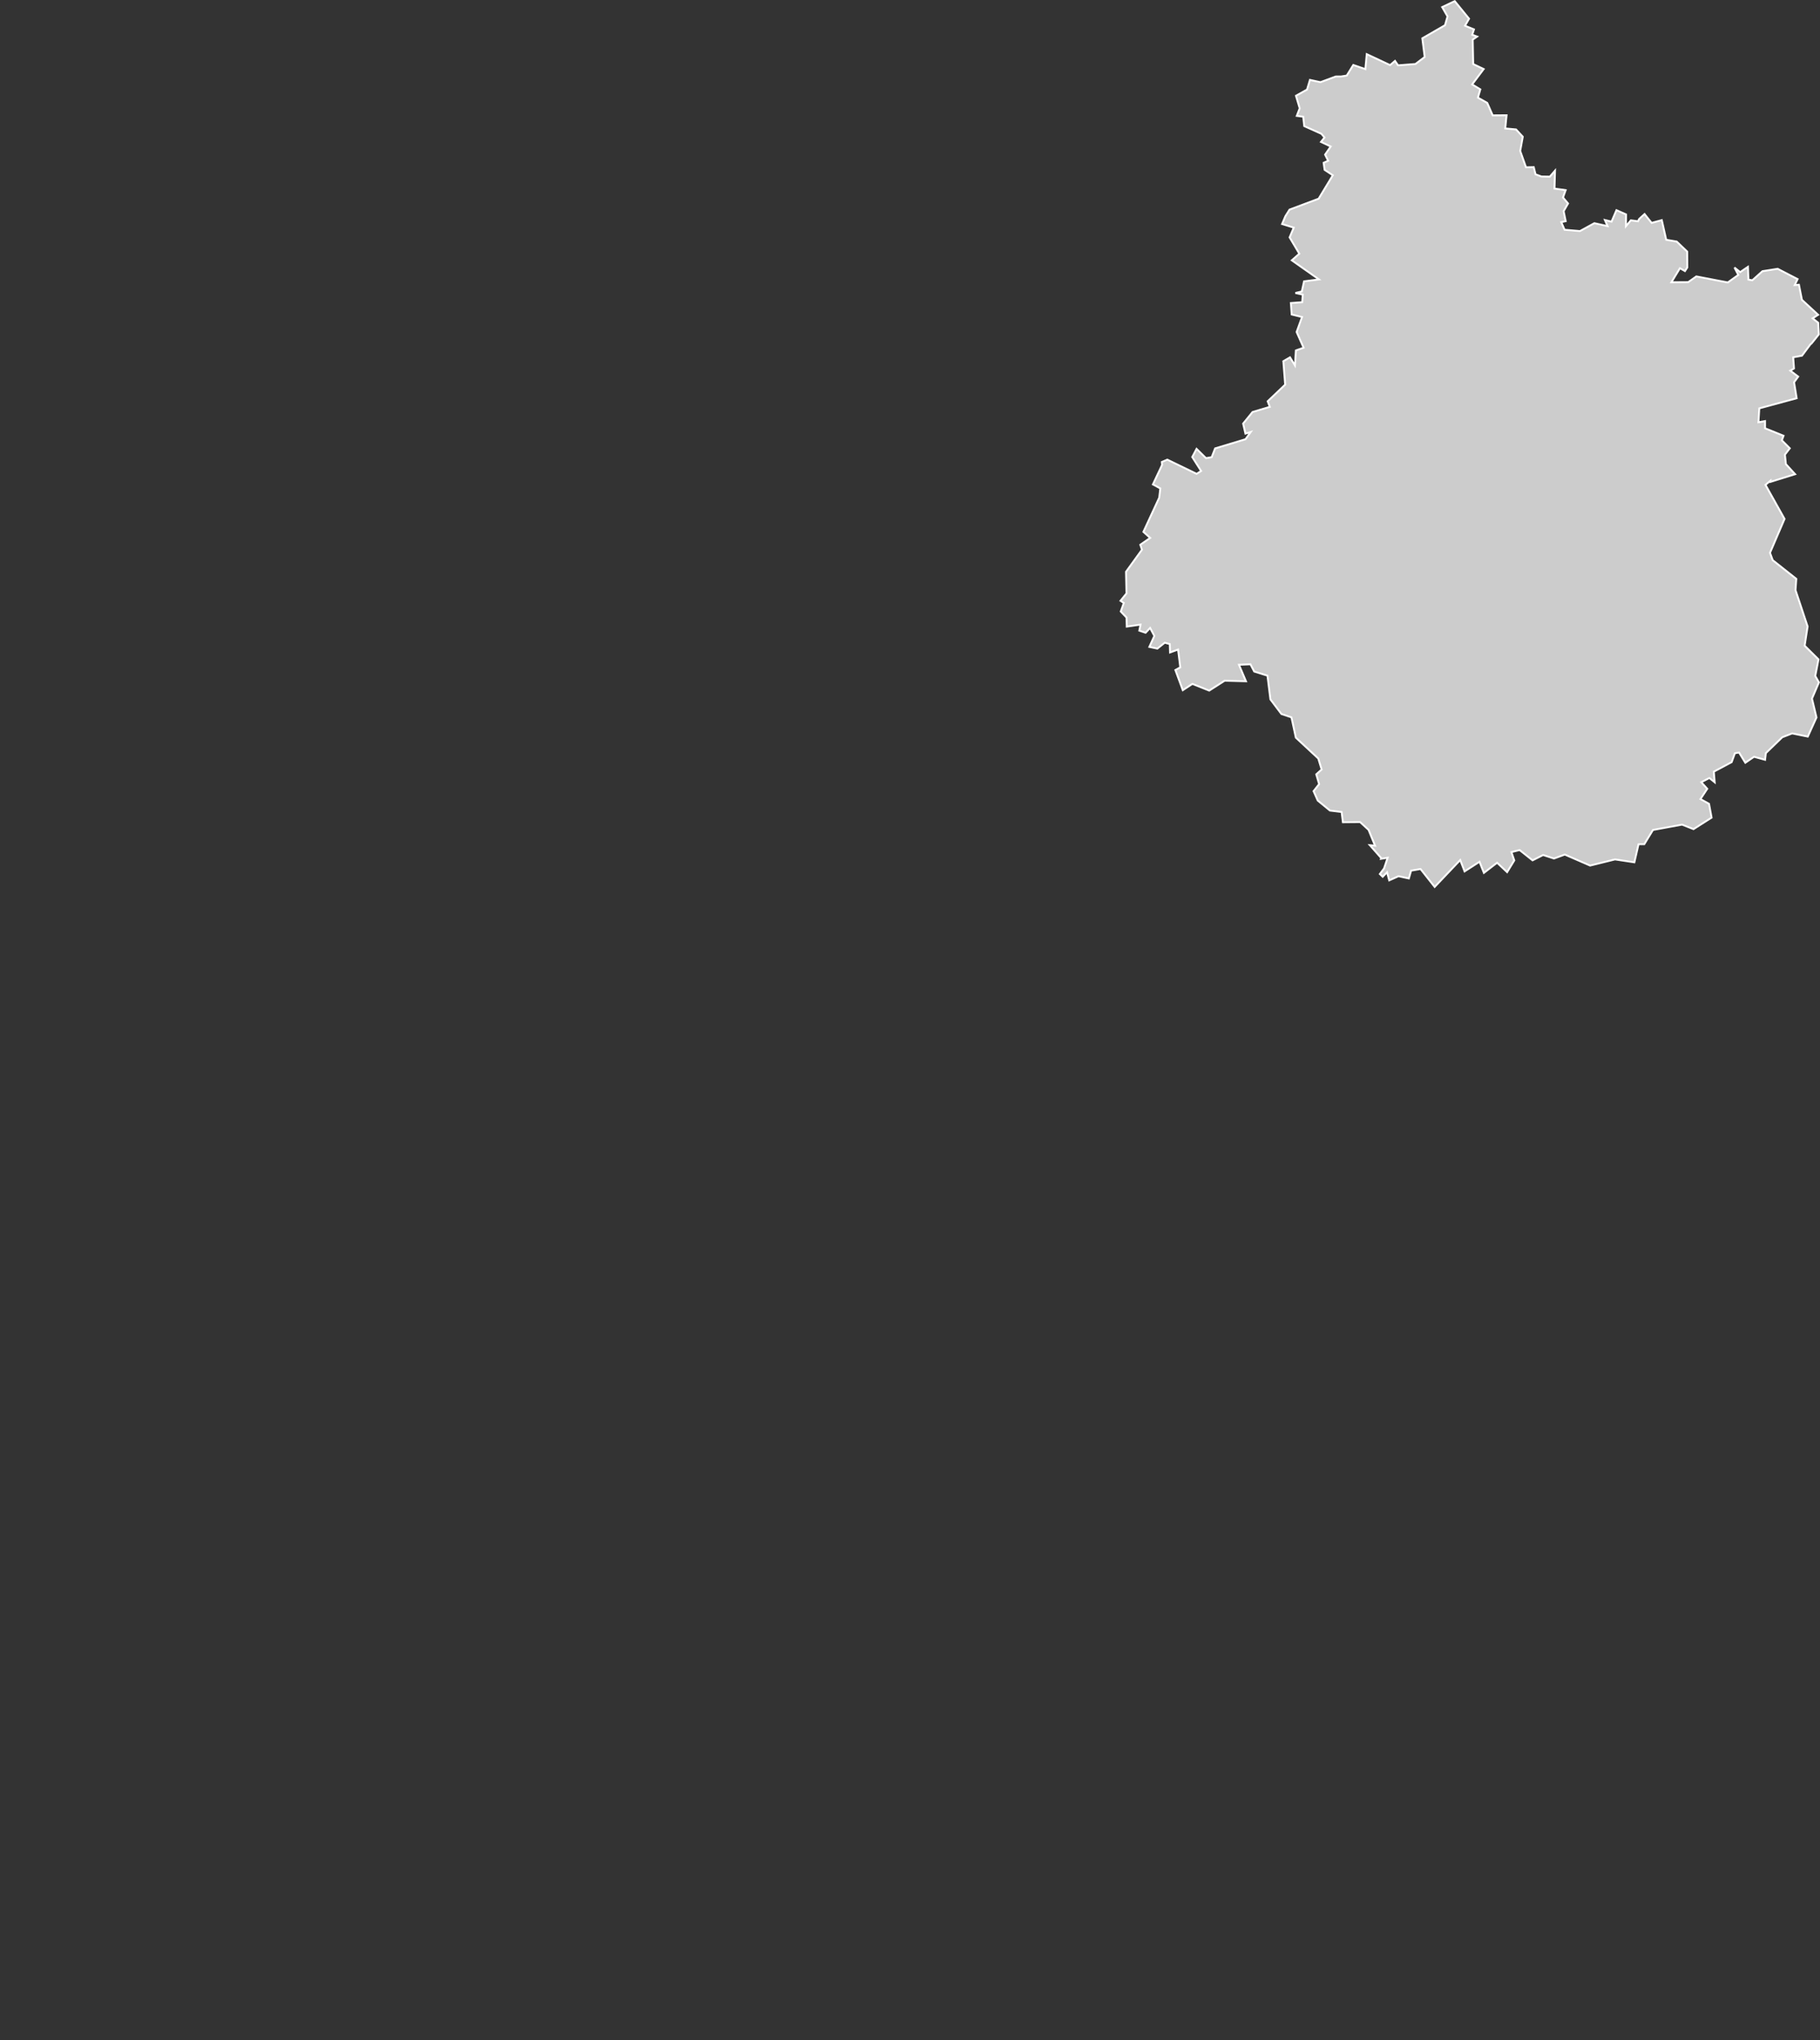 <?xml version="1.0" encoding="UTF-8"?>
<svg id="Layer_1" data-name="Layer 1" xmlns="http://www.w3.org/2000/svg" viewBox="0 0 487.84 546.63">
  <rect x="0" y="0" width="487.84" height="546.63" fill="#333333" stroke="none"/>
  <defs>
    <style>
      .cls-1 {
        fill: #ccc;
        stroke: #fff;
        stroke-width: .5px;
      }
    </style>
  </defs>
  <path id="FR-CVL" class="cls-1" d="m389.94.31l3.83,4.7-1.08,1.89,2.4.98-.48,1.43,1.32.49-1.18.82.13,6.54,2.81,1.34-3.09,4.12,2.19,1.32-.64,2.22,2.49,1.41,1.47,3.34,3.72-.03-.36,3.54,2.9.26,1.8,1.95-.69,3.81,1.56,4.39,2.07-.05.47,1.92,1.58.59,2.26.04,1.39-1.61-.14,4.81,2.99.41-.71,1.98,1.36,1.6-1.19,2.06.55,2.68-1.19.25.89,2.05,4.13.35,3.85-2.11,3.54.78-.71-1.63,1.78.43,1.32-3.07,2.57,1.14-.03,3.15,1.32-1.57,1.91.26h0l.31-.62h0l1.45-1.32,1.89,2.37,2.73-.74,1.18,5.26,2.81.48,2.82,2.69.03,4.24-.63.98-1.35-.77-2.29,3.77,4.5-.03,2.18-1.54,8.44,1.62,2.82-2.02-1.03-1.98,1.53,1.23,2.08-1.42.13,3.43,1.05.17,2.71-2.43,4.08-.64h0l5.34,2.76-.77,1.59,1.13-.08.8,4.04,4.34,4.01-1.47.95,1.49,1.18.16,3.13-1.92,2.4h0l-.35.3h0l-2.23,2.99-2.36.44.21,3-.99.58,2.12,1.6-1.11,1.5.7,4.29-10.02,2.71-.23,3.72,1.77-.31v1.93l4.96,2-.45,1.22,2.13,2.14-1.31,1.7.26,2.54,2.47,2.7-6.58,2.05h0v-.33h0l-1.36,1.14,5.11,9.12-3.9,9.08.73,1.98,6.32,5-.21,3.02,3.24,9.73-.79,5.16,3.71,3.67-.87,4.43.98,1.73-1.86,4.35,1.21,5.04-2.33,5.13h0l-4.19-.85-2.65,1.03-4.4,4.25-.21,1.79-2.96-.81-2.33,1.6-1.69-2.74-1.11.19-.87,2.39-4.78,2.55.23,2.84-1.42-1.14-2.17,1.12,1.6,1.77-1.82,2.75,2.3,1.28.68,3.7-4.84,3.08-3.07-1.21-7.8,1.43-2.33,3.82h-1.54l-1.11,4.85h0l-5.19-.78-6.68,1.65-6.78-2.95-2.9,1.06-2.91-.94-2.83,1.43-3.47-2.76-2.2.55.77,2.23-1.92,3.14-2.69-2.52-3.53,2.72-1.18-2.98-4,2.58-1.17-3.05-6.85,7.21-3.79-4.8-2.53.44-.6,2.09-2.77-.6-2.49,1.11-.58-2.17-1.17,1.21-.76-.74h0l1.13-1.51h0l.96-2.85-1.81.3h0l.06-.24h0l-3.02-3.42,1.39.13-1.74-4.24-2.26-2.08-4.62.04-.34-2.75-3.13-.38-3.27-2.68-1.12-2.52,1.49-1.89-.77-2.61,1.44-1.3-.89-2.94-6.02-5.59-1.17-5.44-2.7-.9-2.95-3.92-.79-6.35-3.55-1.11-1.01-1.94-3.07.13,1.87,4.42-5.71-.15-4.14,2.65-4.51-1.8-2.57,1.69-1.99-5.4,1.31-.72-.59-4.77-2.15.78-.07-2.25-1.35-.36-1.98,1.58-2.14-.46,1.33-2.94-1.13-2.13-1.22,1.28-1.68-.57.33-1.61-3.69.53-.06-2.41-1.55-1.64h0l.82-2.28-.89-.58,1.6-1.98-.12-5.8,4.27-5.91-.44-1.33,2.64-1.83-1.81-1.62,4.24-9.16.29-2.48-1.98-1.07,2.46-5.23h0l-.07-.78h0l1.47-.63,7.86,3.81,1.2-.77-2.38-3.74,1.16-2.19,2.53,2.49,1.53-.26.91-2.35,8.15-2.46,1.4-1.94-1.42.44-.62-2.69,2.53-3.1,4.62-1.38-.57-1.49,4.69-4.47-.49-6.28,1.79-1.03,1.32,2.16.25-4.01,2.07-.72-1.87-4.22,1.45-4.01-2.77-.68-.22-3.07,3.04-.22.14-2.04-1.97-.43,1.72-.4.6-2.72,4-.51-7.28-5.12h0l2.01-1.78-2.6-4.37,1.11-2.61-3.13-.97.9-2.11,1.09-1.74,7.81-2.93,3.8-6.28-2.2-1.46-.26-1.88,1.21-.55-.82-1.64,1.5-2.18-2.6-1.23.94-1.18-.83-.99-4.6-2.06-.27-2.52-1.73-.22.79-2.03-1.01-3.36h0l2.97-1.66.78-2.59,2.82.61,4.11-1.52h1.36l1.57-.25,1.76-2.84,3.23,1.11.38-4.01,6.26,2.94,1.31-1.13.82,1.19,4.66-.36,2.48-1.88-.64-5,6.08-3.51.68-2.35-1.44-2.51,3.3-1.56Z"/>
</svg>